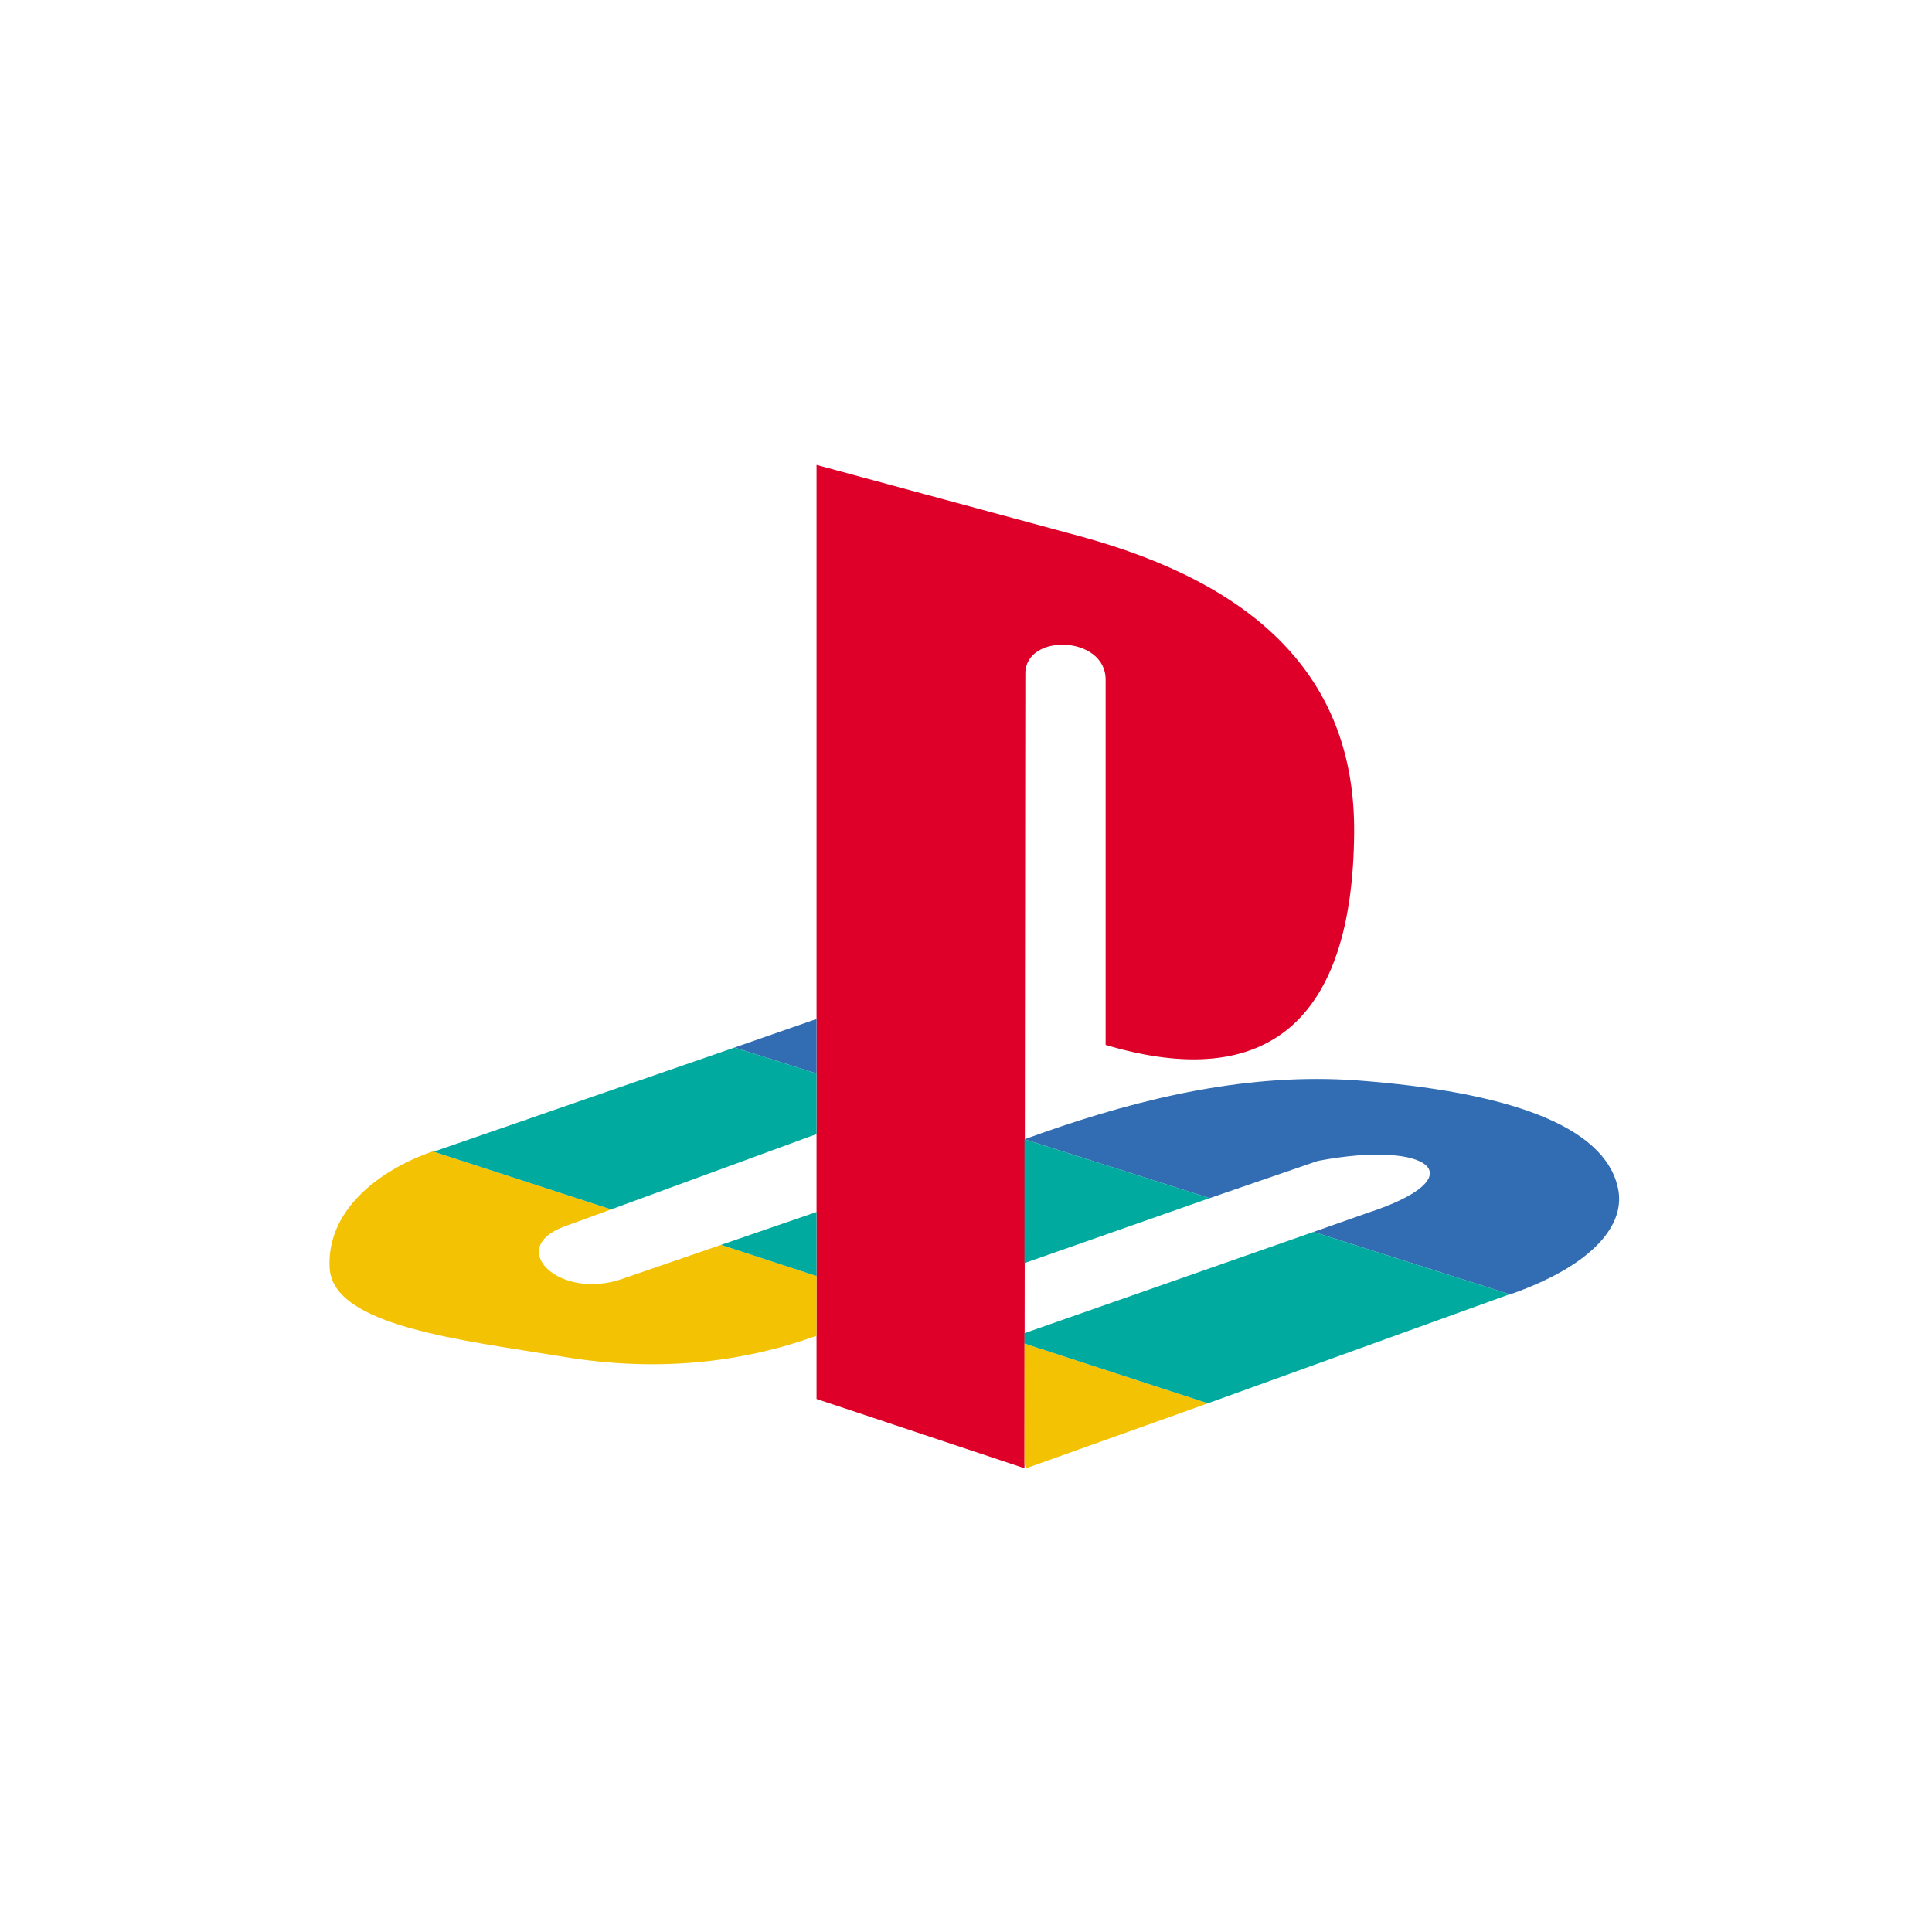 <?xml version="1.0" encoding="UTF-8"?>
<svg width="100px" height="100px" viewBox="0 0 100 100" version="1.1" xmlns="http://www.w3.org/2000/svg" xmlns:xlink="http://www.w3.org/1999/xlink">
<!-- Generator: Sketch 56.3 (81716) - https://sketch.com -->
<title>icn_playstation</title>
<desc>Created with Sketch.</desc>
<defs>
    <filter x="-28.8%" y="-28.8%" width="157.5%" height="157.5%" filterUnits="objectBoundingBox" id="filter-1">
        <feOffset dx="0" dy="2" in="SourceAlpha" result="shadowOffsetOuter1"></feOffset>
        <feGaussianBlur stdDeviation="5" in="shadowOffsetOuter1" result="shadowBlurOuter1"></feGaussianBlur>
        <feColorMatrix values="0 0 0 0 0   0 0 0 0 0   0 0 0 0 0  0 0 0 0.5 0" type="matrix" in="shadowBlurOuter1" result="shadowMatrixOuter1"></feColorMatrix>
        <feMerge>
            <feMergeNode in="shadowMatrixOuter1"></feMergeNode>
            <feMergeNode in="SourceGraphic"></feMergeNode>
        </feMerge>
    </filter>
</defs>
    <g id="Page-1" stroke="none" stroke-width="1" fill="none" fill-rule="evenodd">
        <g id="icn_playstation" filter="url(#filter-1)" transform="translate(10, 8)">
            <rect id="Rectangle" fill="#FFFFFF" fill-rule="nonzero" x="0" y="0" width="80" height="80" rx="10"></rect>
            <g id="Playstation_logo_colour" transform="translate(7, 14)">
                <path d="M36.071,10.863 L36.027,51.996 L25.264,48.411 L25.264,0.064 L39.002,3.783 C47.796,6.203 53.178,10.907 53.09,19.152 C53.003,28.741 48.671,32.594 40.227,30.085 L40.227,11.176 C40.227,8.891 36.071,8.757 36.071,10.863 L36.071,10.863 Z"
                      id="path7" fill="#DE0029"></path>
                <path d="M20.32,40.435 L15.245,42.183 C11.963,43.348 9.163,40.615 12.182,39.494 L14.632,38.598 L5.4,35.596 C2.556,36.582 -0.113,38.688 0.062,41.645 C0.238,44.647 6.931,45.364 12.095,46.216 C16.907,47.022 21.282,46.574 25.264,45.14 L25.264,42.048 L20.32,40.435 L20.32,40.435 Z M36.115,51.996 L45.521,48.635 L36.027,45.543 L36.027,51.771 L36.115,51.996 L36.115,51.996 Z"
                      id="path9" fill="#F3C202"></path>
                <path d="M61.141,42.99 L61.316,42.944 C65.429,41.466 67.179,39.404 66.741,37.478 C66.041,34.252 61.01,32.505 53.265,31.922 C47.709,31.519 42.24,32.773 36.902,34.655 L36.027,34.969 L45.609,38.016 L51.209,36.089 C57.072,34.969 59.435,36.94 53.791,38.777 L50.99,39.763 L61.141,42.99 L61.141,42.99 Z M25.264,28.741 L21.02,30.219 L25.264,31.564 L25.264,28.741 L25.264,28.741 Z"
                      id="path11" fill="#326DB3"></path>
                <path d="M45.521,48.635 L61.141,42.99 L50.99,39.763 L36.027,45.005 L36.027,45.543 L45.521,48.635 L45.521,48.635 Z M25.264,38.732 L20.32,40.435 L25.264,42.048 L25.264,38.732 L25.264,38.732 Z M36.027,41.377 L36.027,34.969 L45.609,38.016 L36.027,41.377 L36.027,41.377 Z M14.632,38.598 L25.264,34.7 L25.264,31.564 L21.02,30.219 L5.619,35.551 C5.575,35.551 5.488,35.596 5.4,35.596 L14.632,38.598 L14.632,38.598 Z"
                      id="path13" fill="#00AA9E"></path>
            </g>
        </g>
    </g>
</svg>
